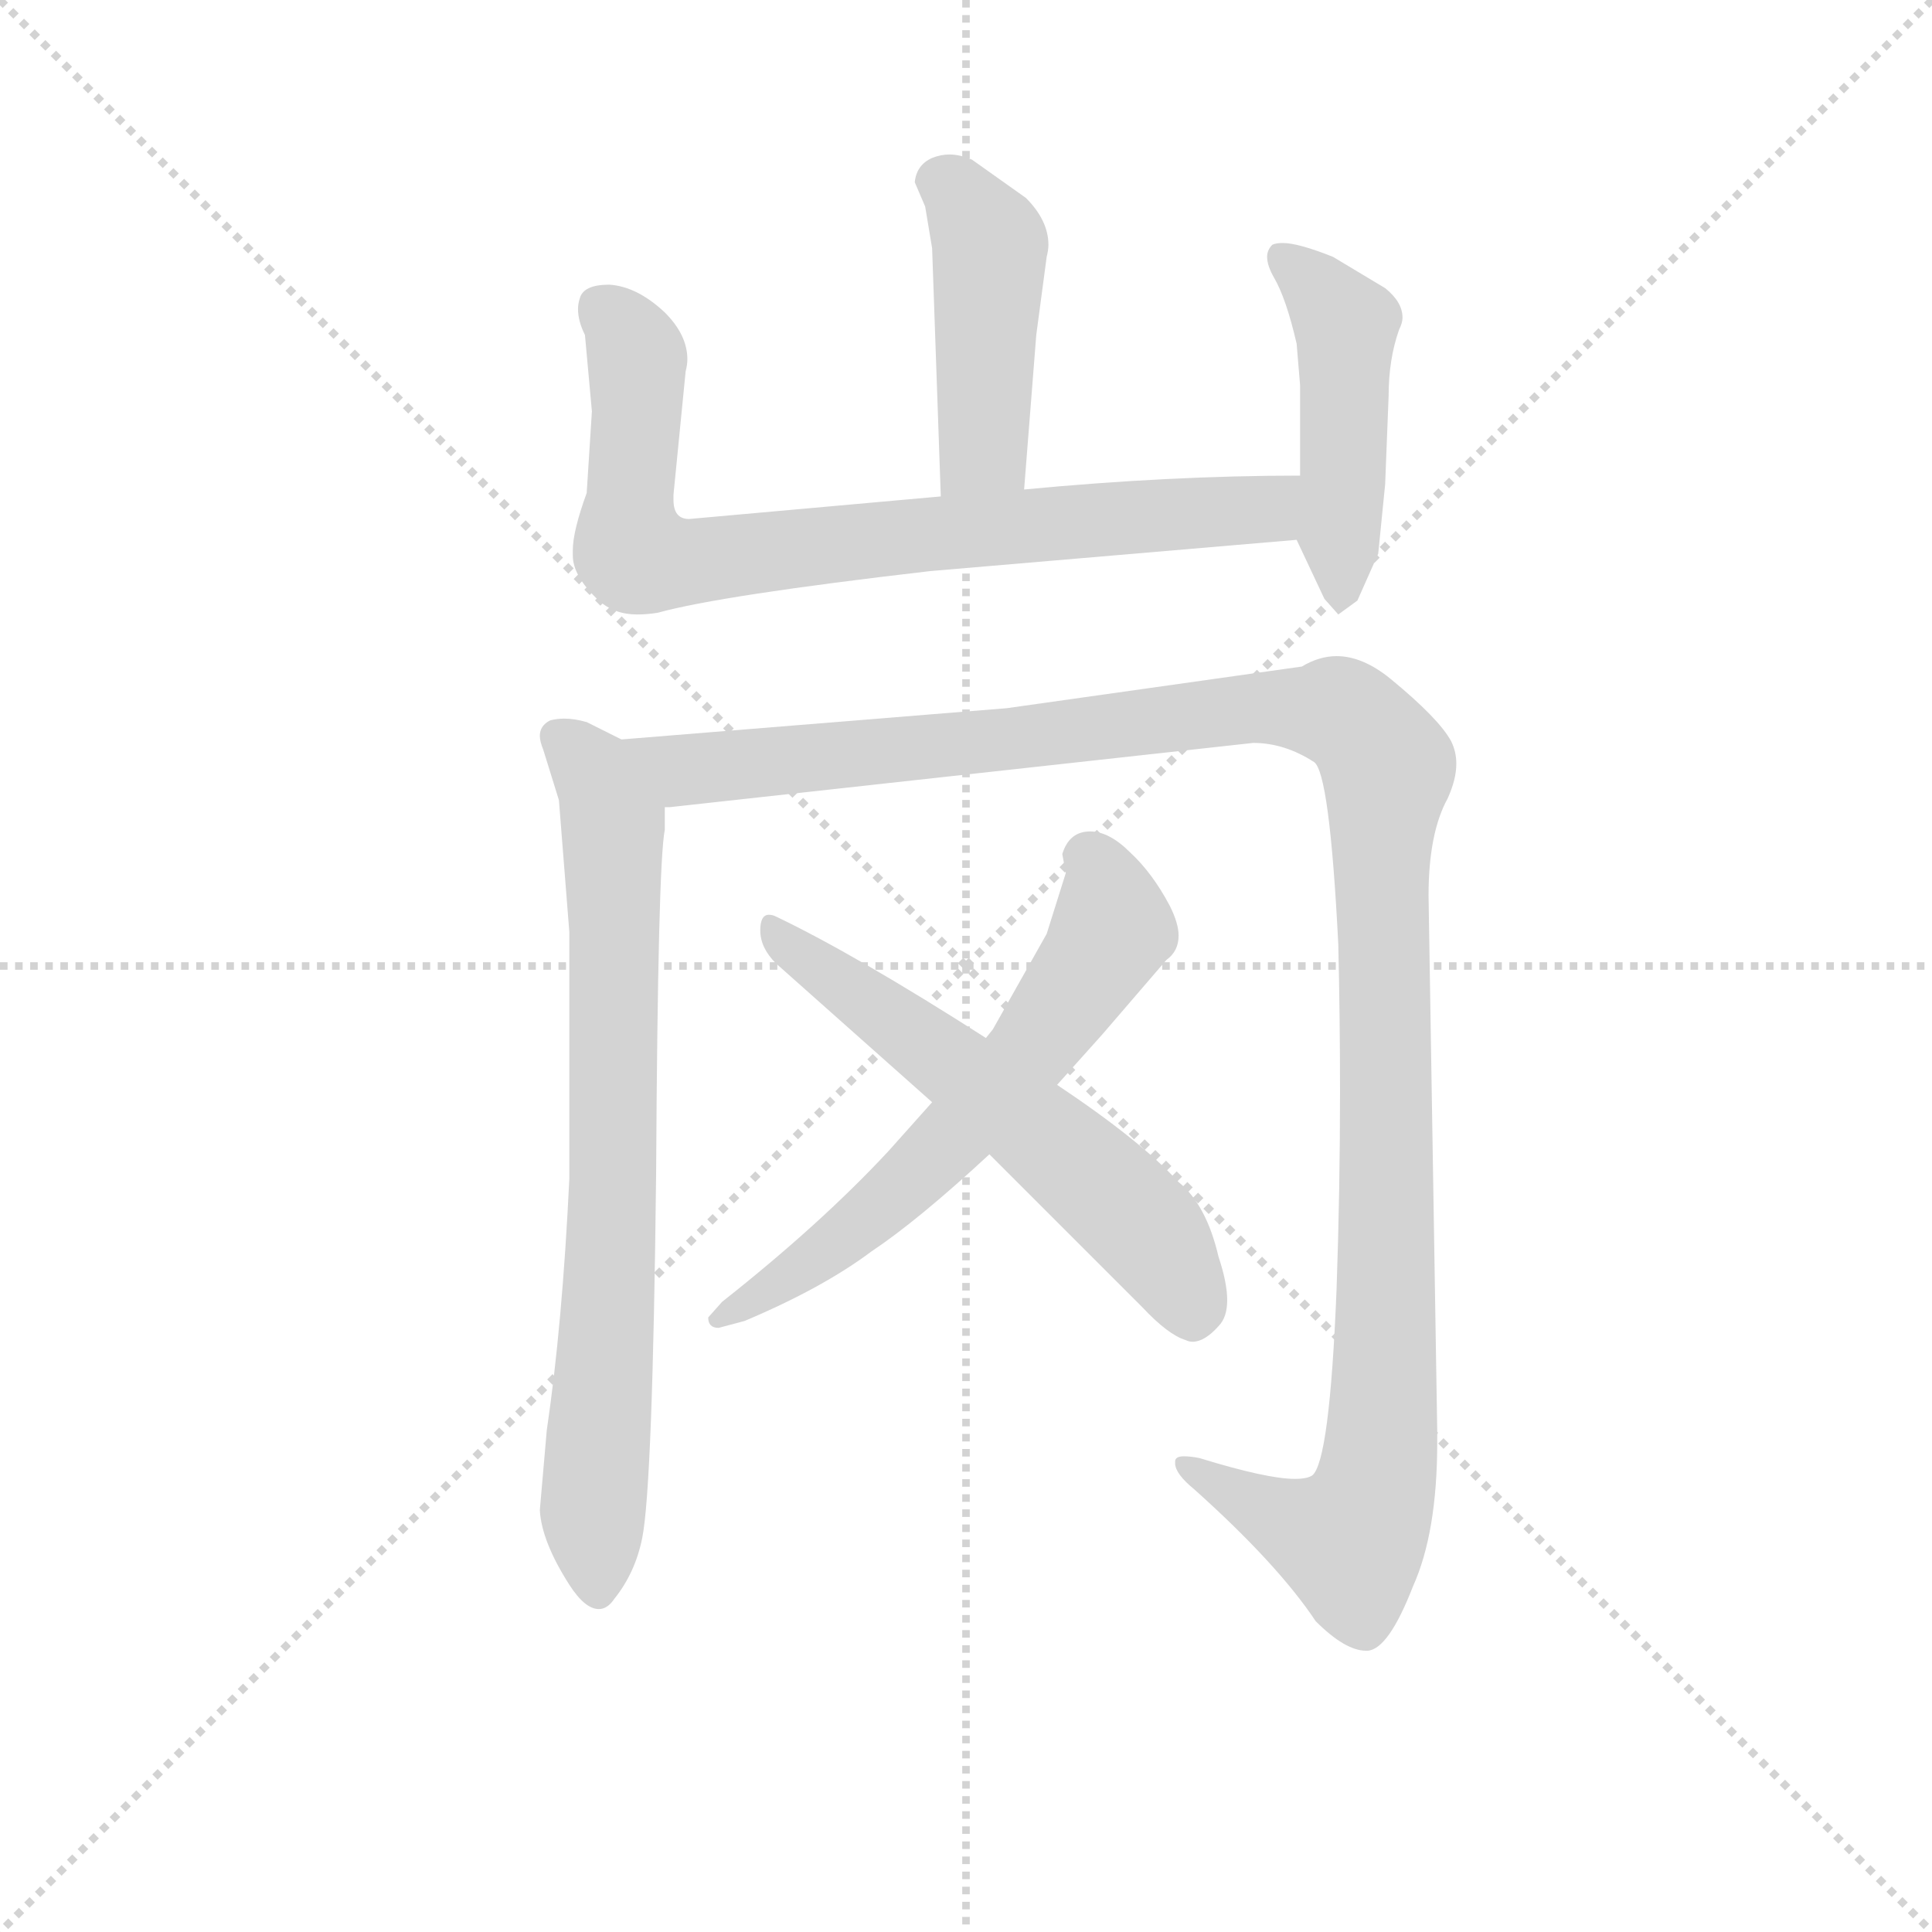 <svg version="1.1" viewBox="0 0 1024 1024" xmlns="http://www.w3.org/2000/svg">
  <g stroke="lightgray" stroke-dasharray="1,1" stroke-width="1" transform="scale(4, 4)">
    <line x1="0" y1="0" x2="256" y2="256"></line>
    <line x1="256" y1="0" x2="0" y2="256"></line>
    <line x1="128" y1="0" x2="128" y2="256"></line>
    <line x1="0" y1="128" x2="256" y2="128"></line>
  </g>
  <g transform="scale(0.92, -0.92) translate(60, -830)">
    <style type="text/css">
      
        @keyframes keyframes0 {
          from {
            stroke: blue;
            stroke-dashoffset: 447;
            stroke-width: 128;
          }
          59% {
            animation-timing-function: step-end;
            stroke: blue;
            stroke-dashoffset: 0;
            stroke-width: 128;
          }
          to {
            stroke: black;
            stroke-width: 1024;
          }
        }
        #make-me-a-hanzi-animation-0 {
          animation: keyframes0 0.614s both;
          animation-delay: 0s;
          animation-timing-function: linear;
        }
      
        @keyframes keyframes1 {
          from {
            stroke: blue;
            stroke-dashoffset: 787;
            stroke-width: 128;
          }
          72% {
            animation-timing-function: step-end;
            stroke: blue;
            stroke-dashoffset: 0;
            stroke-width: 128;
          }
          to {
            stroke: black;
            stroke-width: 1024;
          }
        }
        #make-me-a-hanzi-animation-1 {
          animation: keyframes1 0.89s both;
          animation-delay: 0.614s;
          animation-timing-function: linear;
        }
      
        @keyframes keyframes2 {
          from {
            stroke: blue;
            stroke-dashoffset: 470;
            stroke-width: 128;
          }
          60% {
            animation-timing-function: step-end;
            stroke: blue;
            stroke-dashoffset: 0;
            stroke-width: 128;
          }
          to {
            stroke: black;
            stroke-width: 1024;
          }
        }
        #make-me-a-hanzi-animation-2 {
          animation: keyframes2 0.632s both;
          animation-delay: 1.504s;
          animation-timing-function: linear;
        }
      
        @keyframes keyframes3 {
          from {
            stroke: blue;
            stroke-dashoffset: 759;
            stroke-width: 128;
          }
          71% {
            animation-timing-function: step-end;
            stroke: blue;
            stroke-dashoffset: 0;
            stroke-width: 128;
          }
          to {
            stroke: black;
            stroke-width: 1024;
          }
        }
        #make-me-a-hanzi-animation-3 {
          animation: keyframes3 0.868s both;
          animation-delay: 2.137s;
          animation-timing-function: linear;
        }
      
        @keyframes keyframes4 {
          from {
            stroke: blue;
            stroke-dashoffset: 1266;
            stroke-width: 128;
          }
          80% {
            animation-timing-function: step-end;
            stroke: blue;
            stroke-dashoffset: 0;
            stroke-width: 128;
          }
          to {
            stroke: black;
            stroke-width: 1024;
          }
        }
        #make-me-a-hanzi-animation-4 {
          animation: keyframes4 1.28s both;
          animation-delay: 3.004s;
          animation-timing-function: linear;
        }
      
        @keyframes keyframes5 {
          from {
            stroke: blue;
            stroke-dashoffset: 619;
            stroke-width: 128;
          }
          67% {
            animation-timing-function: step-end;
            stroke: blue;
            stroke-dashoffset: 0;
            stroke-width: 128;
          }
          to {
            stroke: black;
            stroke-width: 1024;
          }
        }
        #make-me-a-hanzi-animation-5 {
          animation: keyframes5 0.754s both;
          animation-delay: 4.285s;
          animation-timing-function: linear;
        }
      
        @keyframes keyframes6 {
          from {
            stroke: blue;
            stroke-dashoffset: 595;
            stroke-width: 128;
          }
          66% {
            animation-timing-function: step-end;
            stroke: blue;
            stroke-dashoffset: 0;
            stroke-width: 128;
          }
          to {
            stroke: black;
            stroke-width: 1024;
          }
        }
        #make-me-a-hanzi-animation-6 {
          animation: keyframes6 0.734s both;
          animation-delay: 5.038s;
          animation-timing-function: linear;
        }
      
    </style>
    
      <path d="M 530 548 L 537 637 L 543 682 Q 544 686 544 689 Q 544 703 531 716 L 500 738 Q 493 741 487 741 Q 482 741 477 739 Q 468 735 467 725 L 473 711 L 477 687 L 482 544 C 483 514 528 518 530 548 Z" fill="lightgray"></path>
    
      <path d="M 476 501 L 687 519 C 717 522 719 556 689 556 Q 614 556 530 548 L 482 544 L 337 531 Q 328 531 328 542 L 328 545 L 335 616 Q 336 620 336 623 Q 336 637 323 650 Q 307 665 291 666 Q 276 666 274 658 Q 273 655 273 652 Q 273 645 277 637 L 281 593 L 278 546 Q 270 524 270 513 L 270 510 Q 270 498 285 484 Q 294 476 307 476 Q 313 476 319 477 Q 355 487 476 501 Z" fill="lightgray"></path>
    
      <path d="M 687 519 L 703 485 L 711 476 L 722 484 L 734 511 L 738 551 L 740 602 Q 740 623 746 640 Q 748 644 748 647 Q 748 656 738 664 L 708 682 Q 688 690 679 690 Q 675 690 673 689 Q 670 686 670 682 Q 670 677 674 670 Q 681 658 687 632 L 689 608 L 689 556 C 689 526 685 523 687 519 Z" fill="lightgray"></path>
    
      <path d="M 310 -56 Q 316 -26 318 154 Q 319 332 323 352 L 323 365 C 324 391 324 391 298 404 L 278 414 Q 271 416 265 416 Q 261 416 257 415 Q 251 412 251 406 Q 251 403 253 398 L 262 369 L 268 293 L 268 151 Q 264 67 255 6 L 251 -40 Q 252 -58 268 -83 Q 277 -97 285 -97 Q 290 -97 294 -91 Q 306 -76 310 -56 Z" fill="lightgray"></path>
    
      <path d="M 323 365 L 326 365 L 662 402 Q 680 402 697 391 Q 706 385 711 286 Q 712 244 712 201 Q 712 144 710 87 Q 706 -12 696 -20 Q 693 -22 686 -22 Q 670 -22 631 -10 Q 626 -9 622 -9 Q 617 -9 617 -12 L 617 -13 Q 617 -19 628 -28 Q 676 -71 698 -104 Q 715 -121 727 -121 L 728 -121 Q 740 -120 754 -84 Q 768 -53 768 -1 L 768 6 L 763 314 Q 763 350 774 370 Q 779 381 779 390 Q 779 397 776 403 Q 769 416 741 439 Q 725 452 710 452 Q 700 452 690 446 L 520 422 L 298 404 C 268 402 293 362 323 365 Z" fill="lightgray"></path>
    
      <path d="M 477 195 L 452 167 Q 413 125 356 80 L 348 71 Q 348 65 354 65 L 369 69 Q 414 88 442 109 Q 469 127 510 165 L 549 205 L 575 234 L 612 277 Q 619 282 619 291 Q 619 298 614 308 Q 604 327 591 339 Q 579 351 568 351 Q 556 351 552 338 L 554 327 L 543 292 L 512 237 L 508 232 L 477 195 Z" fill="lightgray"></path>
    
      <path d="M 510 165 L 598 77 Q 613 61 623 58 Q 625 57 627 57 Q 634 57 642 66 Q 647 71 647 81 Q 647 91 642 106 Q 635 136 619 149 Q 597 173 549 205 L 508 232 Q 433 280 387 302 Q 385 303 383 303 Q 378 303 378 294 Q 378 284 387 275 L 477 195 L 510 165 Z" fill="lightgray"></path>
    
    
      <clipPath id="make-me-a-hanzi-clip-0">
        <path d="M 530 548 L 537 637 L 543 682 Q 544 686 544 689 Q 544 703 531 716 L 500 738 Q 493 741 487 741 Q 482 741 477 739 Q 468 735 467 725 L 473 711 L 477 687 L 482 544 C 483 514 528 518 530 548 Z"></path>
      </clipPath>
      <path clip-path="url(#make-me-a-hanzi-clip-0)" d="M 483 724 L 493 718 L 510 689 L 507 572 L 487 552" fill="none" id="make-me-a-hanzi-animation-0" stroke-dasharray="319 638" stroke-linecap="round"></path>
    
      <clipPath id="make-me-a-hanzi-clip-1">
        <path d="M 476 501 L 687 519 C 717 522 719 556 689 556 Q 614 556 530 548 L 482 544 L 337 531 Q 328 531 328 542 L 328 545 L 335 616 Q 336 620 336 623 Q 336 637 323 650 Q 307 665 291 666 Q 276 666 274 658 Q 273 655 273 652 Q 273 645 277 637 L 281 593 L 278 546 Q 270 524 270 513 L 270 510 Q 270 498 285 484 Q 294 476 307 476 Q 313 476 319 477 Q 355 487 476 501 Z"></path>
      </clipPath>
      <path clip-path="url(#make-me-a-hanzi-clip-1)" d="M 286 653 L 298 643 L 307 623 L 302 531 L 307 511 L 315 508 L 663 536 L 681 550" fill="none" id="make-me-a-hanzi-animation-1" stroke-dasharray="659 1318" stroke-linecap="round"></path>
    
      <clipPath id="make-me-a-hanzi-clip-2">
        <path d="M 687 519 L 703 485 L 711 476 L 722 484 L 734 511 L 738 551 L 740 602 Q 740 623 746 640 Q 748 644 748 647 Q 748 656 738 664 L 708 682 Q 688 690 679 690 Q 675 690 673 689 Q 670 686 670 682 Q 670 677 674 670 Q 681 658 687 632 L 689 608 L 689 556 C 689 526 685 523 687 519 Z"></path>
      </clipPath>
      <path clip-path="url(#make-me-a-hanzi-clip-2)" d="M 677 683 L 716 642 L 713 485" fill="none" id="make-me-a-hanzi-animation-2" stroke-dasharray="342 684" stroke-linecap="round"></path>
    
      <clipPath id="make-me-a-hanzi-clip-3">
        <path d="M 310 -56 Q 316 -26 318 154 Q 319 332 323 352 L 323 365 C 324 391 324 391 298 404 L 278 414 Q 271 416 265 416 Q 261 416 257 415 Q 251 412 251 406 Q 251 403 253 398 L 262 369 L 268 293 L 268 151 Q 264 67 255 6 L 251 -40 Q 252 -58 268 -83 Q 277 -97 285 -97 Q 290 -97 294 -91 Q 306 -76 310 -56 Z"></path>
      </clipPath>
      <path clip-path="url(#make-me-a-hanzi-clip-3)" d="M 262 405 L 283 383 L 293 354 L 295 167 L 282 -37 L 285 -87" fill="none" id="make-me-a-hanzi-animation-3" stroke-dasharray="631 1262" stroke-linecap="round"></path>
    
      <clipPath id="make-me-a-hanzi-clip-4">
        <path d="M 323 365 L 326 365 L 662 402 Q 680 402 697 391 Q 706 385 711 286 Q 712 244 712 201 Q 712 144 710 87 Q 706 -12 696 -20 Q 693 -22 686 -22 Q 670 -22 631 -10 Q 626 -9 622 -9 Q 617 -9 617 -12 L 617 -13 Q 617 -19 628 -28 Q 676 -71 698 -104 Q 715 -121 727 -121 L 728 -121 Q 740 -120 754 -84 Q 768 -53 768 -1 L 768 6 L 763 314 Q 763 350 774 370 Q 779 381 779 390 Q 779 397 776 403 Q 769 416 741 439 Q 725 452 710 452 Q 700 452 690 446 L 520 422 L 298 404 C 268 402 293 362 323 365 Z"></path>
      </clipPath>
      <path clip-path="url(#make-me-a-hanzi-clip-4)" d="M 306 400 L 334 386 L 687 422 L 713 419 L 736 395 L 739 90 L 733 -23 L 718 -58 L 673 -43 L 621 -12" fill="none" id="make-me-a-hanzi-animation-4" stroke-dasharray="1138 2276" stroke-linecap="round"></path>
    
      <clipPath id="make-me-a-hanzi-clip-5">
        <path d="M 477 195 L 452 167 Q 413 125 356 80 L 348 71 Q 348 65 354 65 L 369 69 Q 414 88 442 109 Q 469 127 510 165 L 549 205 L 575 234 L 612 277 Q 619 282 619 291 Q 619 298 614 308 Q 604 327 591 339 Q 579 351 568 351 Q 556 351 552 338 L 554 327 L 543 292 L 512 237 L 508 232 L 477 195 Z"></path>
      </clipPath>
      <path clip-path="url(#make-me-a-hanzi-clip-5)" d="M 568 335 L 581 294 L 535 226 L 437 126 L 355 72" fill="none" id="make-me-a-hanzi-animation-5" stroke-dasharray="491 982" stroke-linecap="round"></path>
    
      <clipPath id="make-me-a-hanzi-clip-6">
        <path d="M 510 165 L 598 77 Q 613 61 623 58 Q 625 57 627 57 Q 634 57 642 66 Q 647 71 647 81 Q 647 91 642 106 Q 635 136 619 149 Q 597 173 549 205 L 508 232 Q 433 280 387 302 Q 385 303 383 303 Q 378 303 378 294 Q 378 284 387 275 L 477 195 L 510 165 Z"></path>
      </clipPath>
      <path clip-path="url(#make-me-a-hanzi-clip-6)" d="M 384 297 L 575 146 L 607 113 L 628 68" fill="none" id="make-me-a-hanzi-animation-6" stroke-dasharray="467 934" stroke-linecap="round"></path>
    
  </g>
</svg>